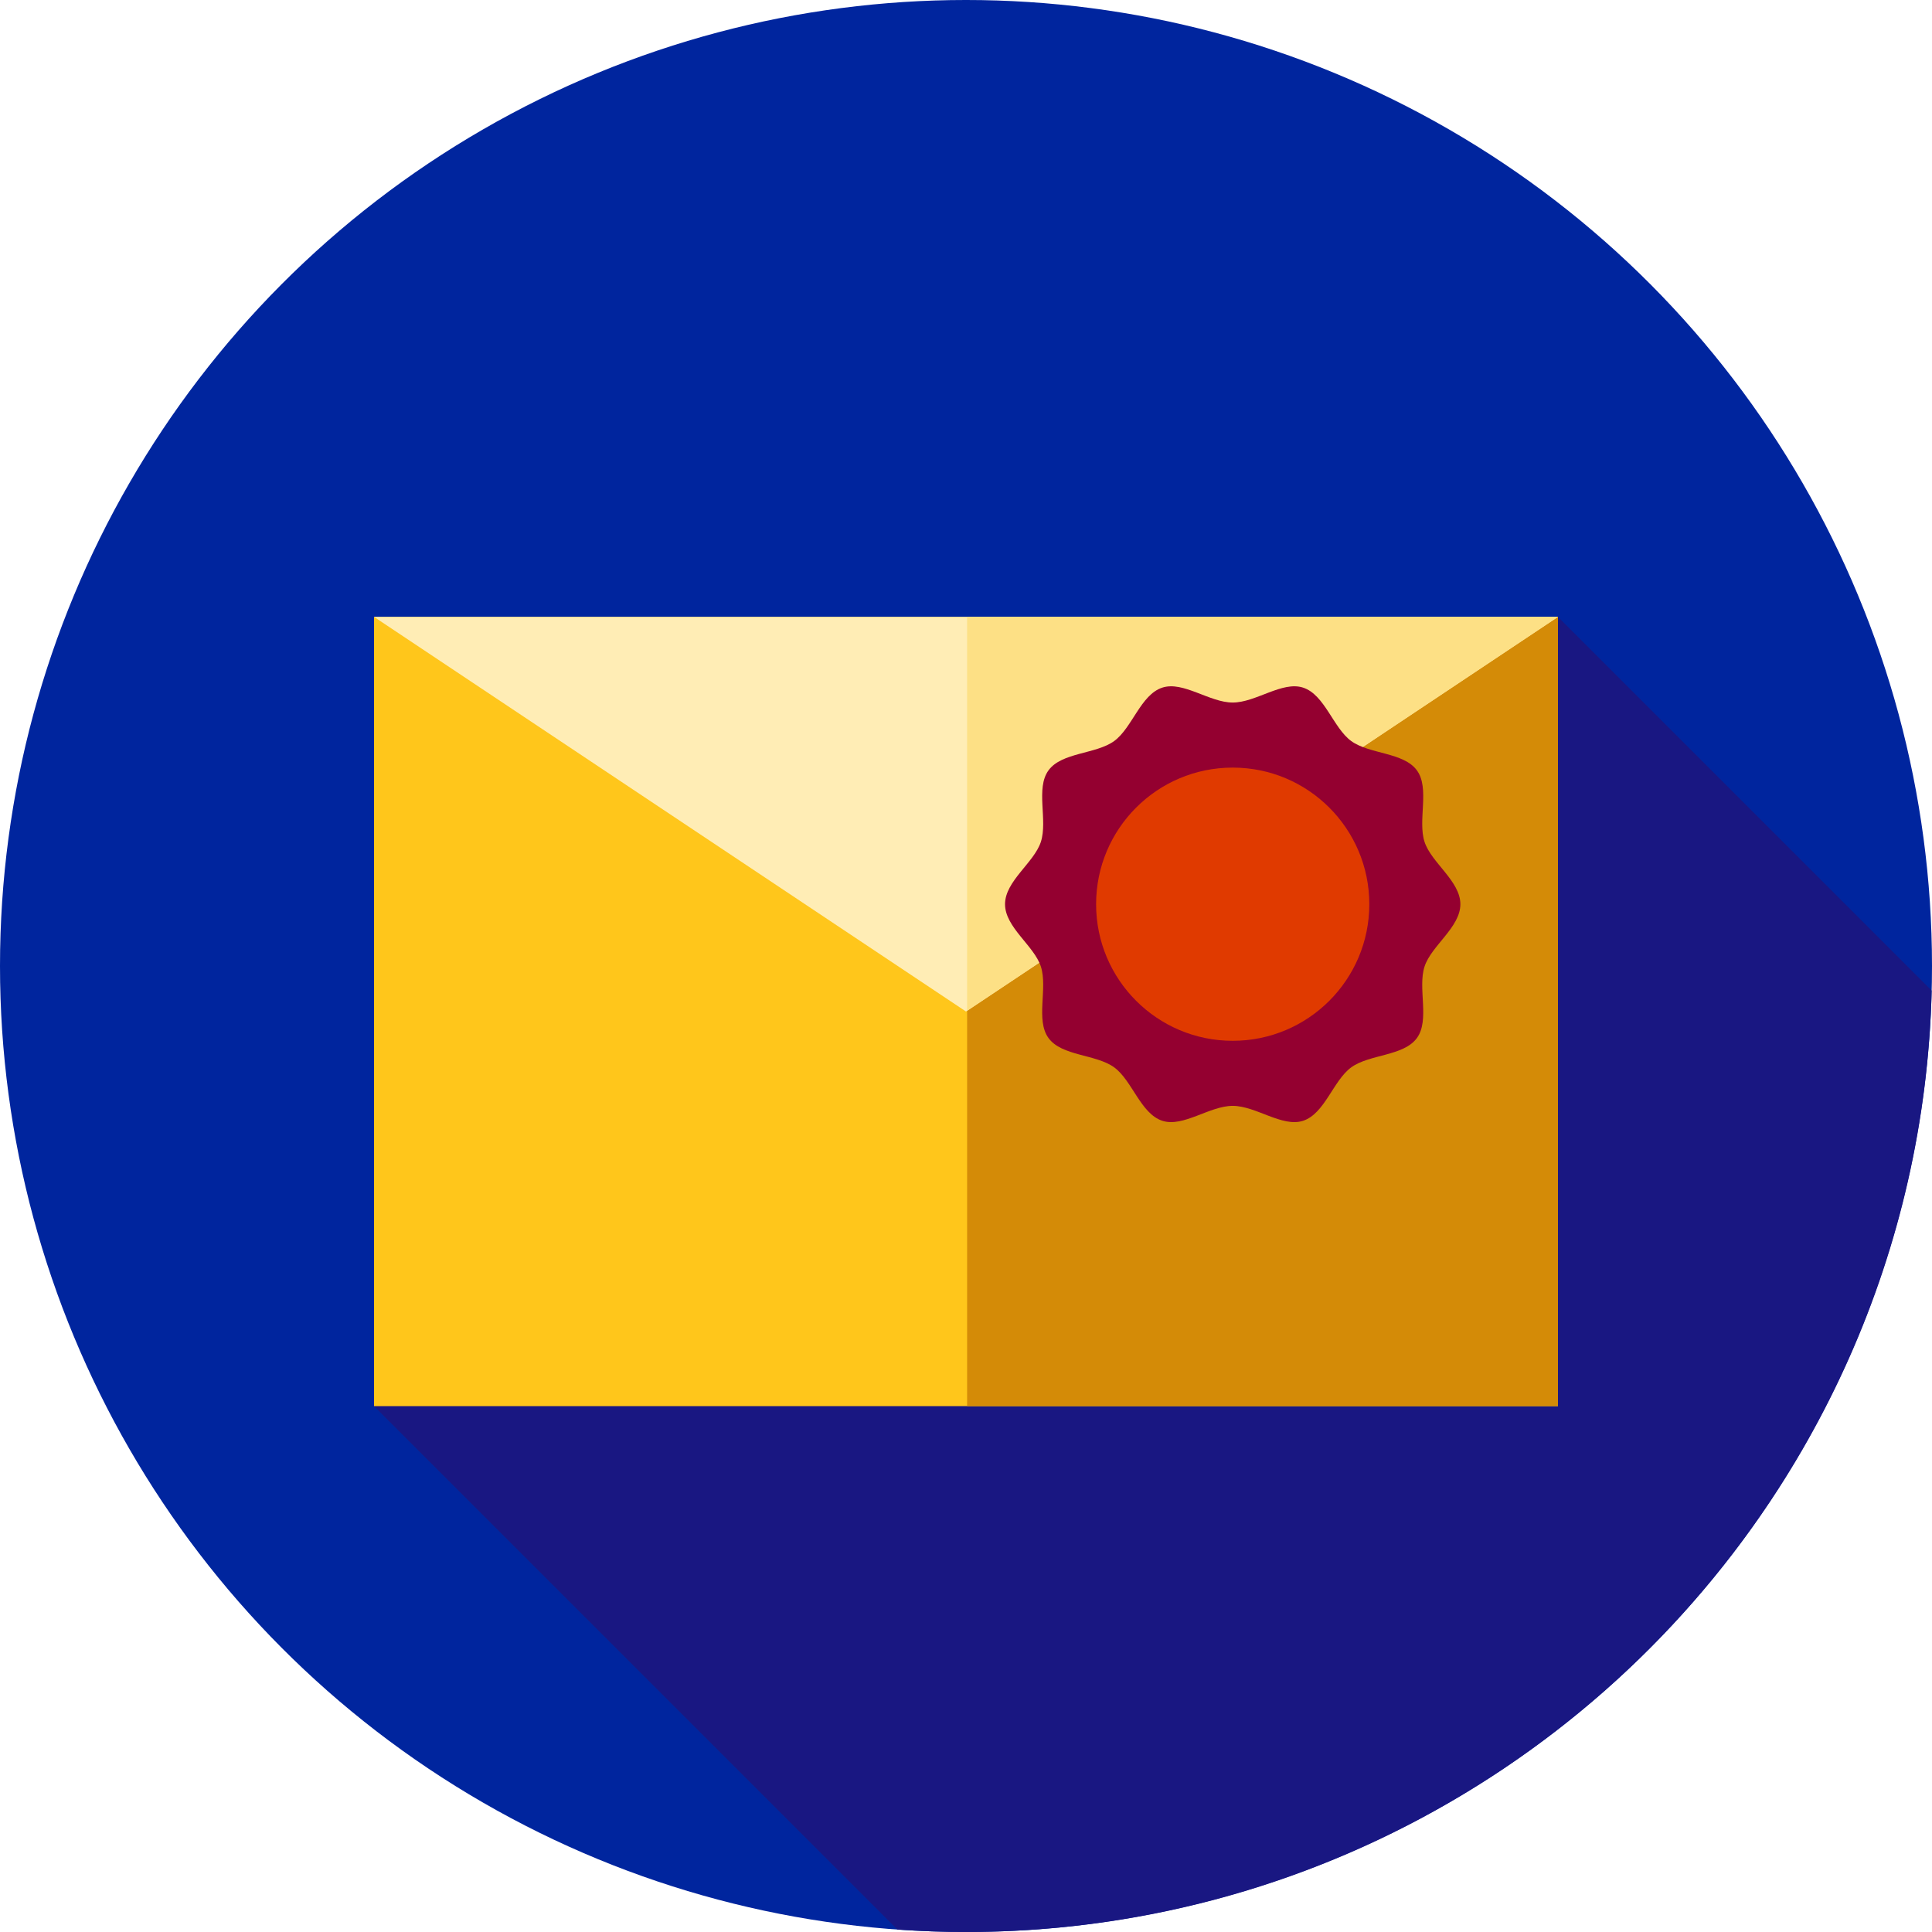 <!DOCTYPE svg PUBLIC "-//W3C//DTD SVG 1.1//EN" "http://www.w3.org/Graphics/SVG/1.1/DTD/svg11.dtd">
<!-- Uploaded to: SVG Repo, www.svgrepo.com, Transformed by: SVG Repo Mixer Tools -->
<svg version="1.1" id="Layer_1" xmlns="http://www.w3.org/2000/svg" xmlns:xlink="http://www.w3.org/1999/xlink" viewBox="0 0 512 512" xml:space="preserve" width="800px" height="800px" fill="#000000">
<g id="SVGRepo_bgCarrier" stroke-width="0"/>
<g id="SVGRepo_tracerCarrier" stroke-linecap="round" stroke-linejoin="round"/>
<g id="SVGRepo_iconCarrier"> <circle style="fill:#00259e;" cx="256" cy="256" r="256"/> <path style="fill:#191782;" d="M412.875,163.483L99.125,372.65l138.699,138.699c6.006,0.422,12.064,0.65,18.177,0.65 c139.204,0,252.456-111.106,255.917-249.475L412.875,163.483z"/> <rect x="99.125" y="163.478" style="fill:#FFC61B;" width="313.751" height="209.161"/> <rect x="256.293" y="163.478" style="fill:#D48B07;" width="156.582" height="209.161"/> <polygon style="fill:#FFEDB5;" points="412.875,163.483 256,268.067 99.125,163.483 "/> <polygon style="fill:#FDE085;" points="256.288,163.483 256.288,267.876 412.875,163.483 "/> <path style="fill:#940030;" d="M266.343,239.623c0-6.137,7.699-10.983,9.497-16.52c1.864-5.739-1.452-14.172,2.024-18.949 c3.512-4.825,12.579-4.26,17.405-7.771c4.777-3.477,7.023-12.295,12.762-14.158c5.537-1.798,12.512,3.956,18.649,3.956 c6.137,0,13.112-5.756,18.649-3.956c5.739,1.864,7.985,10.681,12.762,14.158c4.825,3.512,13.893,2.946,17.405,7.771 c3.477,4.777,0.16,13.21,2.024,18.949c1.798,5.537,9.497,10.383,9.497,16.52c0,6.137-7.699,10.983-9.497,16.52 c-1.864,5.739,1.452,14.172-2.024,18.949c-3.512,4.825-12.579,4.26-17.405,7.771c-4.777,3.477-7.023,12.295-12.762,14.158 c-5.537,1.798-12.512-3.958-18.649-3.958c-6.137,0-13.112,5.756-18.649,3.956c-5.739-1.864-7.985-10.681-12.762-14.158 c-4.825-3.512-13.893-2.946-17.405-7.771c-3.477-4.777-0.16-13.21-2.024-18.949C274.042,250.606,266.343,245.76,266.343,239.623z"/> <circle style="fill:#E03A00;" cx="326.68" cy="239.623" r="36.202"/> </g>
</svg>